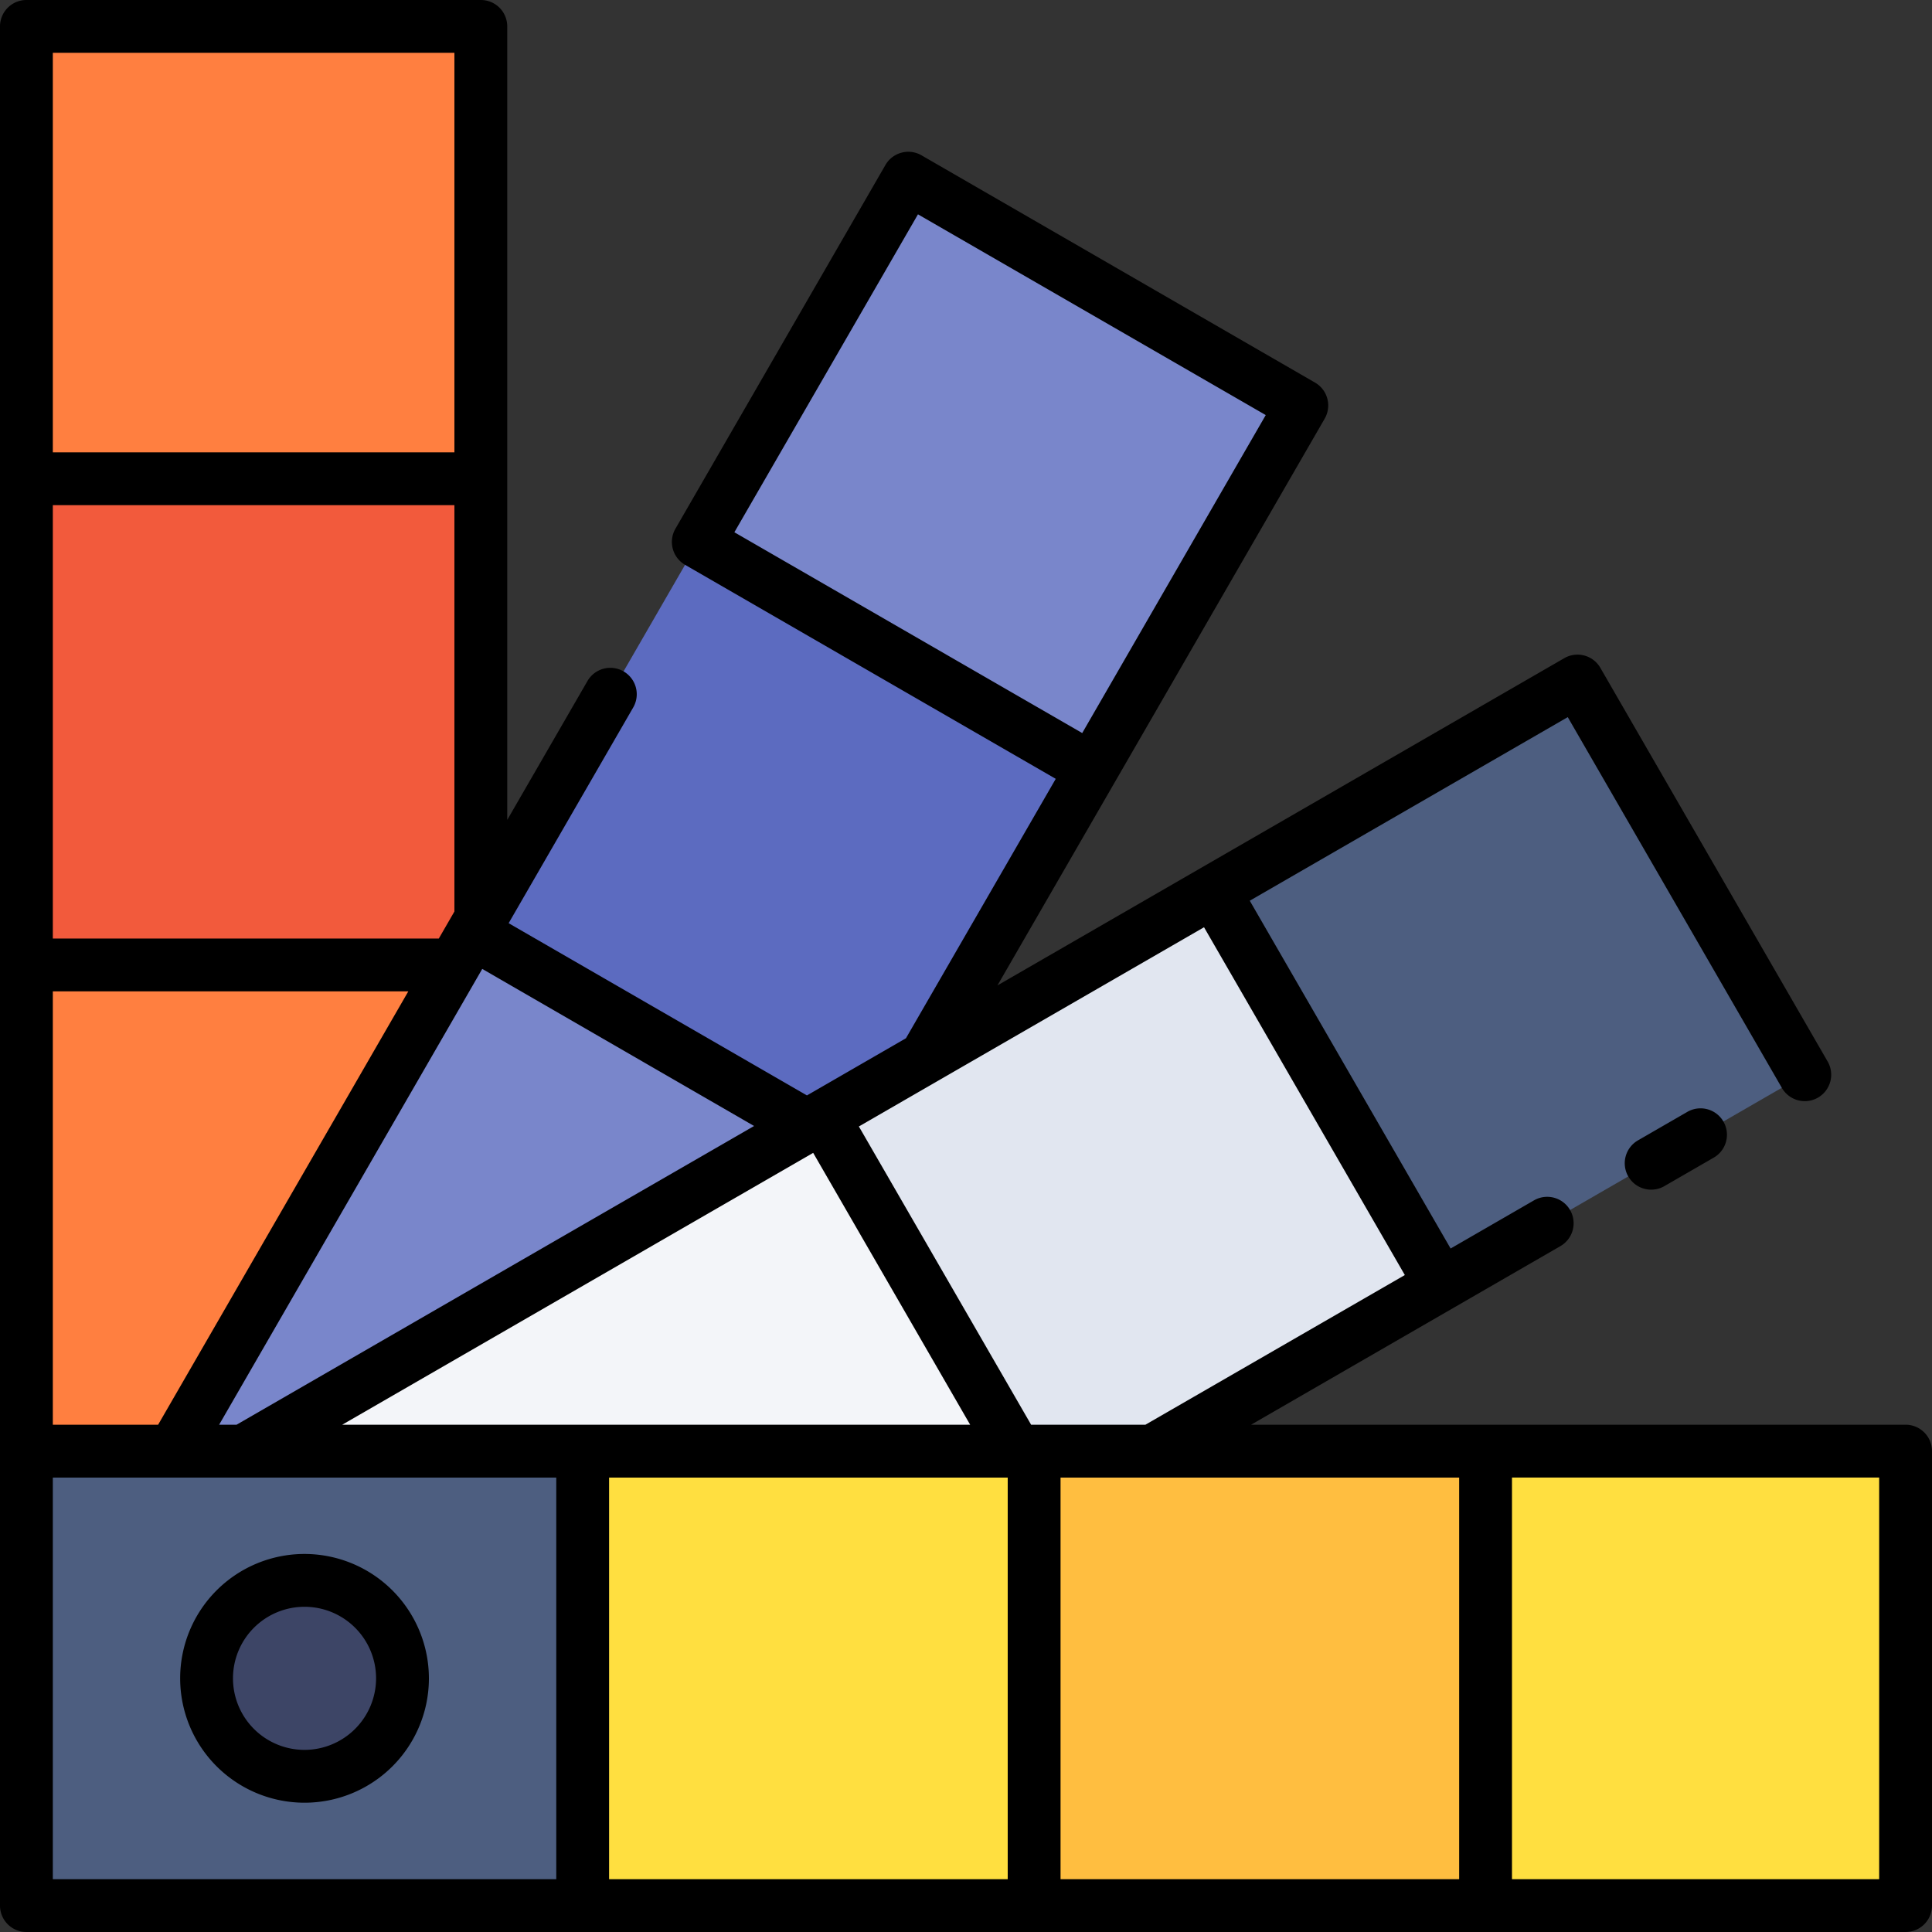 <svg xmlns="http://www.w3.org/2000/svg" width="128" height="128" viewBox="0 0 128 128">
  <rect x="0" y="0" width="128" height="128" fill="#333333" stroke="none"/>
  <title>COLOR PALETTE</title>
  <g>
    <g>
      <rect x="1.75" y="96.141" width="36.854" height="30.106" fill="#4d5e80"/>
      <rect x="38.604" y="96.141" width="29.909" height="30.106" fill="#ffdf40"/>
      <rect x="98.423" y="96.141" width="27.827" height="30.106" fill="#ffdf40"/>
      <rect x="68.513" y="96.141" width="29.91" height="30.106" fill="#ffbe40"/>
      <rect x="86.076" y="50.061" width="27.827" height="30.106" transform="translate(-19.161 58.718) rotate(-30)" fill="#4d5e80"/>
      <rect x="52.343" y="16.328" width="27.827" height="30.106" transform="matrix(0.5, -0.866, 0.866, 0.5, 5.951, 73.071)" fill="#7986cb"/>
      <rect x="1.75" y="1.747" width="30.106" height="29.969" fill="#ff7f40"/>
      <path d="M13.687,111.194a6.49,6.49,0,1,1,6.49,6.489A6.49,6.49,0,0,1,13.687,111.194Z" fill="#3d4566"/>
      <polygon points="54.511 73.989 67.3 96.141 67.3 96.141 54.511 73.989" fill="none"/>
      <polygon points="16.144 96.141 67.3 96.141 54.511 73.989 16.144 96.141" fill="#f3f5f9"/>
      <polygon points="76.356 96.141 95.467 85.107 80.413 59.034 54.511 73.989 67.3 96.141 76.356 96.141" fill="#e1e6f0"/>
      <polygon points="61.303 70.068 72.336 50.958 46.263 35.904 31.309 61.807 53.46 74.596 61.303 70.068" fill="#5c6bc0"/>
      <polygon points="31.309 61.807 11.486 96.141 16.144 96.141 53.46 74.596 31.309 61.807" fill="#7986cb"/>
      <polygon points="1.75 63.929 1.75 96.141 11.486 96.141 30.084 63.929 1.75 63.929" fill="#ff7f40"/>
      <polygon points="31.856 60.858 31.856 31.717 1.75 31.717 1.75 63.929 30.084 63.929 31.856 60.858" fill="#f25a3c"/>
    </g>
    <g>
      <path d="M126.25,94.391H82.888l13.454-7.768,7.039-4.064a1.75,1.75,0,0,0-1.75-3.032l-5.524,3.19L89.456,71.2,82.8,59.675l21.068-12.163L118.05,72.069a1.75,1.75,0,1,0,3.031-1.75L106.028,44.246a1.75,1.75,0,0,0-2.39-.641l-24.1,13.914L66.084,65.286,73.85,51.837l0,0,13.914-24.1a1.75,1.75,0,0,0-.641-2.39L61.052,10.29a1.75,1.75,0,0,0-2.39.641l-13.914,24.1a1.751,1.751,0,0,0,.641,2.391L69.946,51.6,60.022,68.786,54.23,72.131l-.594.343-.175.1-18.186-10.5-1.576-.91,8.253-14.293a1.75,1.75,0,1,0-3.032-1.75l-5.314,9.2V1.747A1.749,1.749,0,0,0,31.856,0H1.75A1.75,1.75,0,0,0,0,1.747v124.5A1.75,1.75,0,0,0,1.75,128h124.5a1.749,1.749,0,0,0,1.75-1.75V96.141A1.749,1.749,0,0,0,126.25,94.391ZM60.818,14.2,83.859,27.5,71.7,48.567,48.844,35.373l-.19-.109ZM38.6,94.391H22.675l31.2-18.011,10.4,18.011ZM3.5,65.679H27.052L23,72.7,10.476,94.391H3.5ZM35.706,82.825,15.674,94.391H14.518L28.633,69.942,31.6,64.8l.35-.607L49.96,74.6ZM68.514,94.391h-.2L57,74.8l-.1-.167,22.87-13.2,6.652,11.521,6.652,11.521L75.888,94.391ZM29.793,60.932l-.72,1.247H3.5V33.467H30.106V60.389ZM3.5,3.5H30.106v26.47H3.5Zm0,94.394H36.854V124.5H3.5Zm36.854,0h26.41V124.5H40.354Zm29.91,0H96.673V124.5H70.264ZM124.5,124.5H100.173V97.891H124.5Z"/>
      <path d="M111.8,73.659l-3.271,1.888a1.75,1.75,0,1,0,1.75,3.031l3.271-1.888a1.75,1.75,0,0,0-1.75-3.031Z"/>
      <path d="M20.177,102.954a8.24,8.24,0,1,0,8.239,8.239A8.249,8.249,0,0,0,20.177,102.954Zm0,12.98a4.74,4.74,0,1,1,4.739-4.741A4.746,4.746,0,0,1,20.177,115.934Z"/>
    </g>
  </g>
</svg>
